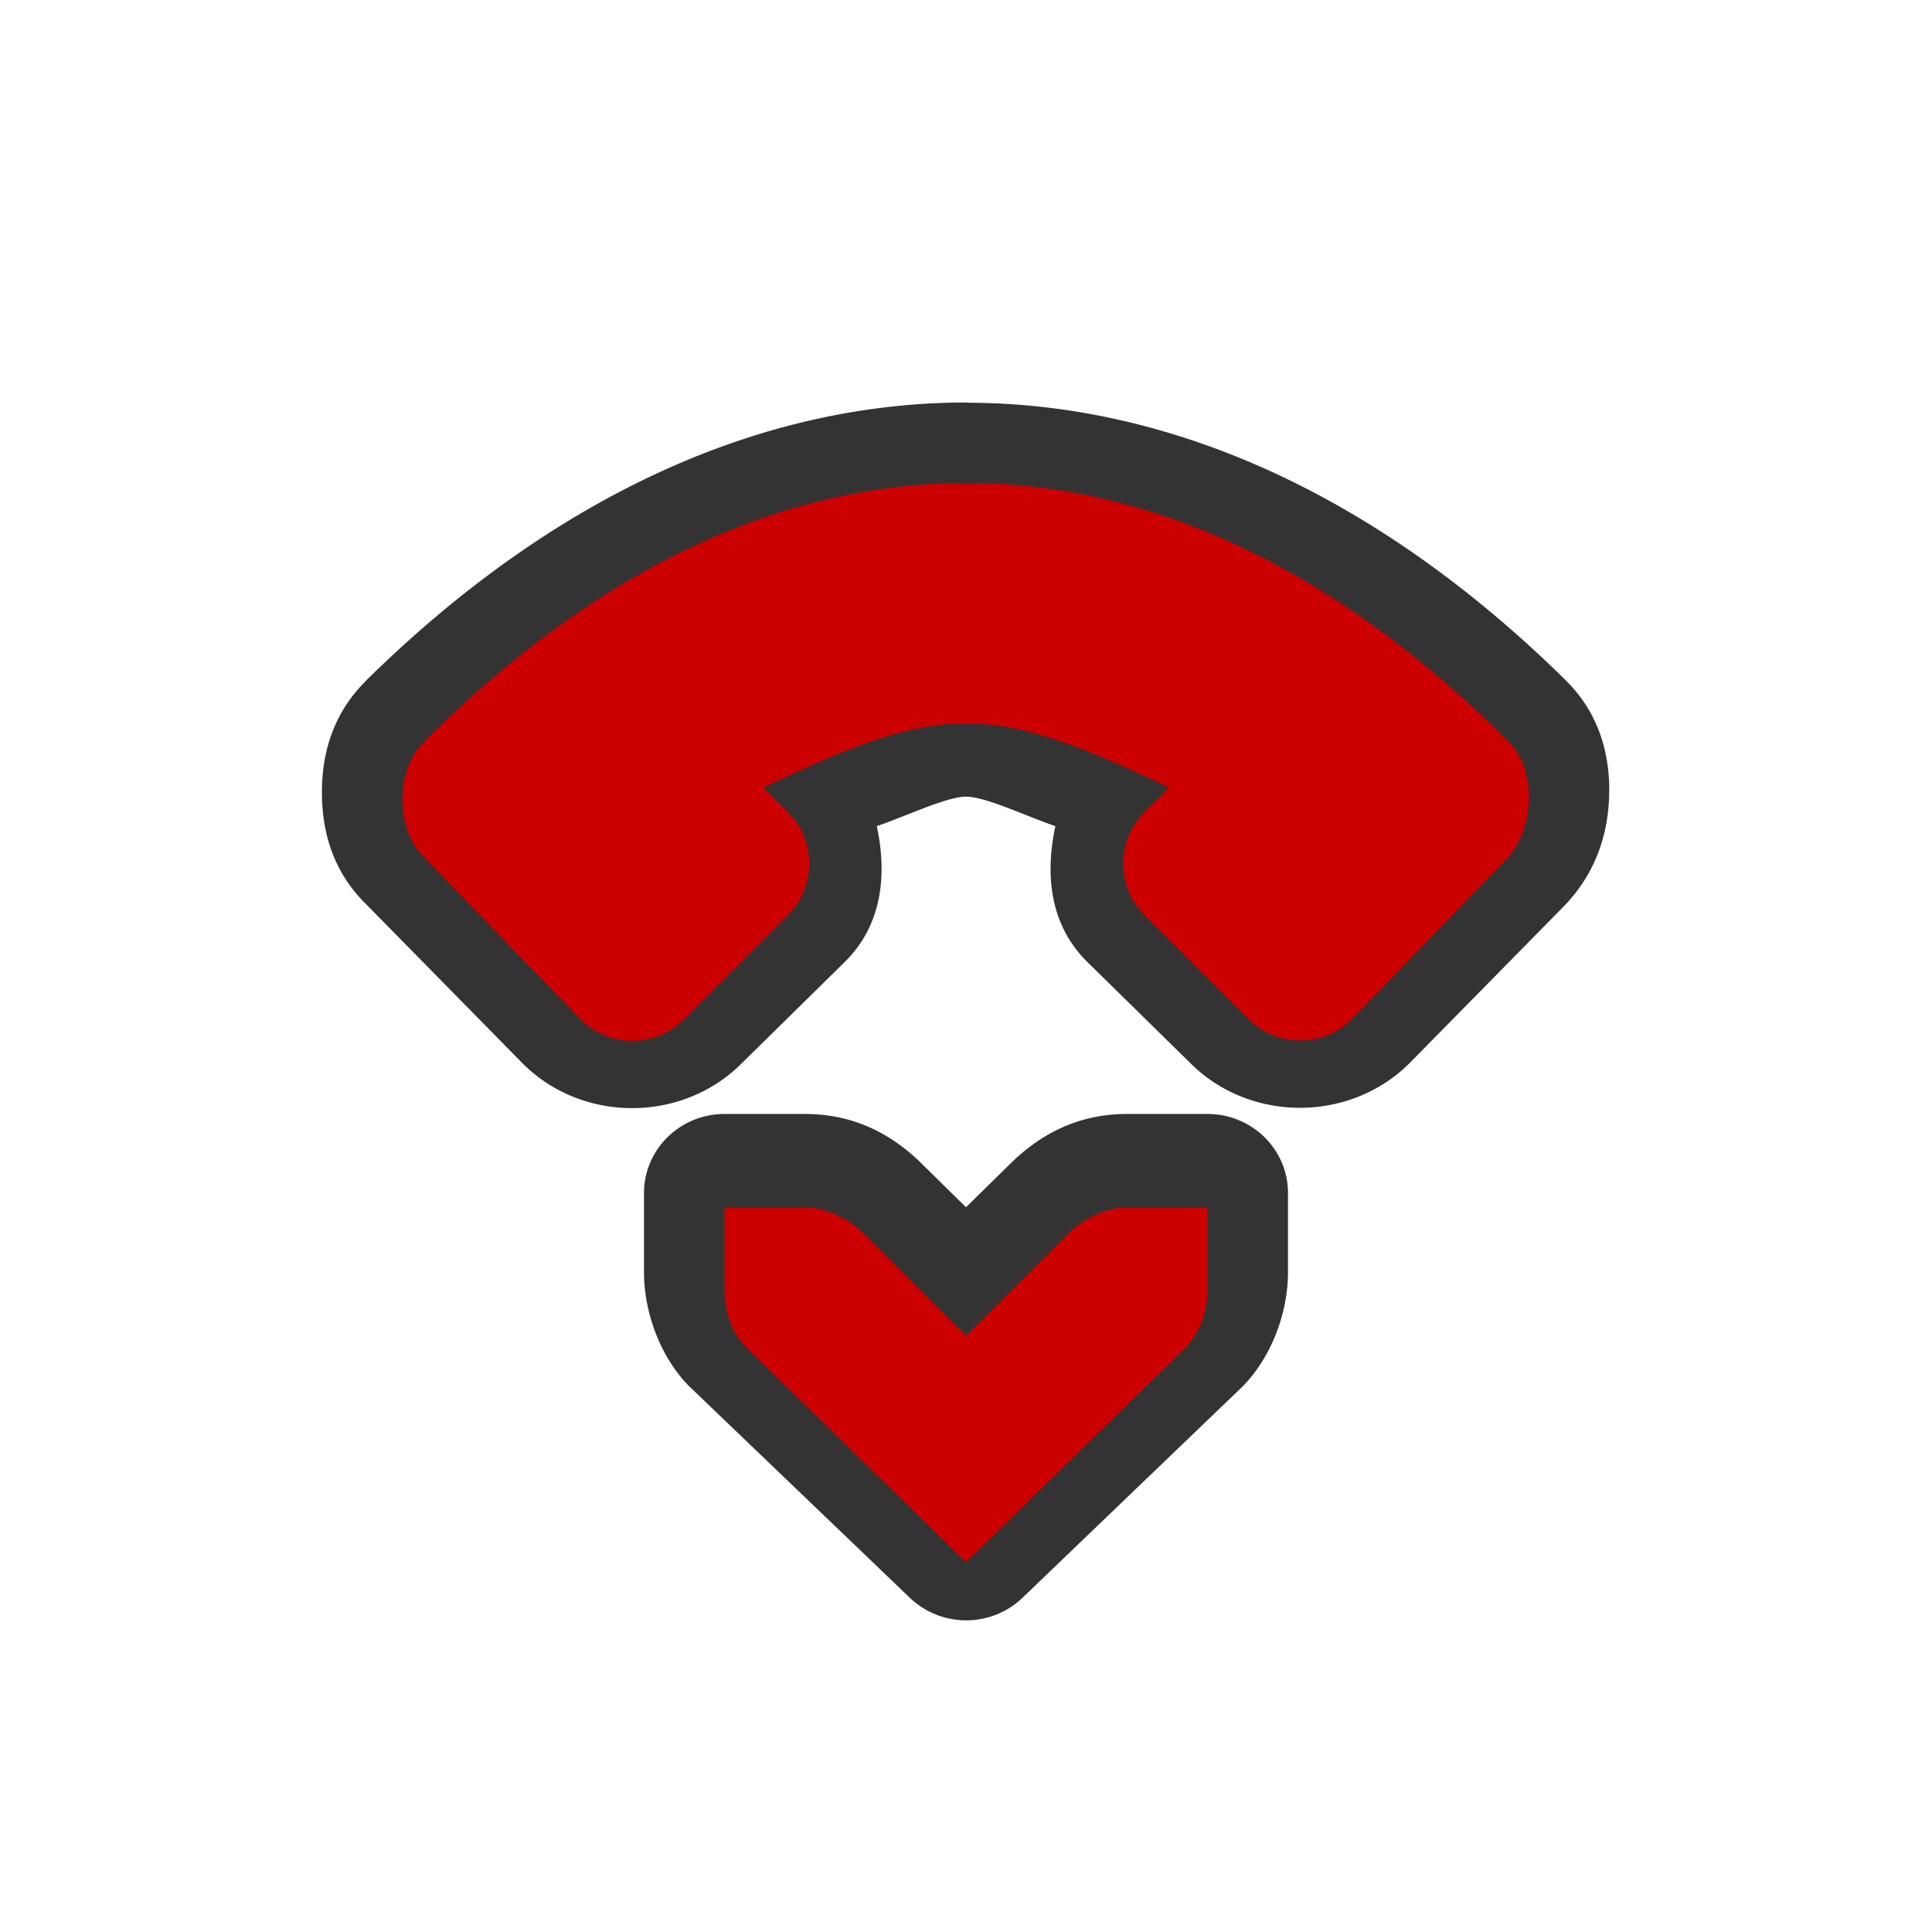 <?xml version="1.0" encoding="UTF-8" standalone="no"?>
<svg xmlns="http://www.w3.org/2000/svg" version="1.1" viewBox="-4 -4 24 24">
 <g fill="#c00">
  <path style="text-decoration-line:none;text-transform:none;text-indent:0" d="m8.018 1c-2.6-0.004-5.154 1.212-7.424 3.471a1 1 0 0 0 -0.02 0.02l-0.02 0.02c-0.001 0.001 0.001 0.001 0 0.002-0.426 0.423-0.556 0.94-0.555 1.424 0.001 0.484 0.131 0.995 0.555 1.416l1.935 2.004a1 1 0 0 0 0.006 0.006c0.738 0.751 1.977 0.751 2.715 0l1.279-1.281 0.002-0.002c0.47-0.469 0.53-1.107 0.401-1.721 0.362-0.126 0.87-0.373 1.109-0.373 0.24 0 0.747 0.247 1.109 0.373-0.129 0.614-0.07 1.252 0.4 1.721l1.287 1.287c0.739 0.741 1.967 0.74 2.705-0.002a1 1 0 0 0 0.01 -0.01l1.93-1.998a1 1 0 0 0 0.021 -0.023c0.373-0.412 0.516-0.895 0.527-1.377 0.011-0.482-0.113-1.016-0.541-1.443a1 1 0 0 0 -0.02 -0.021c-2.264-2.264-4.814-3.487-7.413-3.49zm-3.018 9a1 1 0 0 0 -1 1v1c0 0.504 0.196 1.067 0.561 1.445a1 1 0 0 0 0.021 0.02l2.721 2.656a1 1 0 0 0 1.398 0l2.717-2.656a1 1 0 0 0 0.021 -0.021c0.362-0.377 0.561-0.938 0.561-1.444v-1a1 1 0 0 0 -1 -1h-1c-0.593 0-1.048 0.243-1.41 0.59a1 1 0 0 0 -0.016 0.016l-0.574 0.574-0.574-0.575a1 1 0 0 0 -0.014 -0.014c-0.363-0.349-0.819-0.591-1.412-0.591z" transform="matrix(1 0 0 .982 0 .018)" fill="#333"/>
  <path style="text-decoration-line:none;text-transform:none;text-indent:0" font-family="Bitstream Vera Sans" d="m11 11h-1c-0.257 0-0.528 0.13-0.719 0.313l-1.28 1.28-1.282-1.28c-0.19-0.183-0.462-0.313-0.719-0.313h-1v1c0 0.31 0.09 0.552 0.281 0.75l2.72 2.656 2.718-2.656c0.19-0.198 0.281-0.44 0.281-0.75v-1z" color="#f1f2f2" overflow="visible" font-weight="400"/>
  <path d="m1.26 6.642c-0.344-0.342-0.35-1.075 0-1.422l0.04-0.04c4.267-4.247 9.167-4.24 13.425 0.018l0.02 0.02c0.35 0.35 0.318 1.07-0.02 1.443l-1.93 1.997c-0.355 0.357-0.933 0.357-1.288 0l-1.287-1.286c-0.357-0.355-0.357-0.932 0-1.287l0.302-0.301c-2.226-1.064-2.814-1.064-5.04 0l0.303 0.301c0.357 0.355 0.357 0.932 0 1.287l-1.286 1.288c-0.354 0.36-0.934 0.36-1.288 0z"/>
 </g>
</svg>
